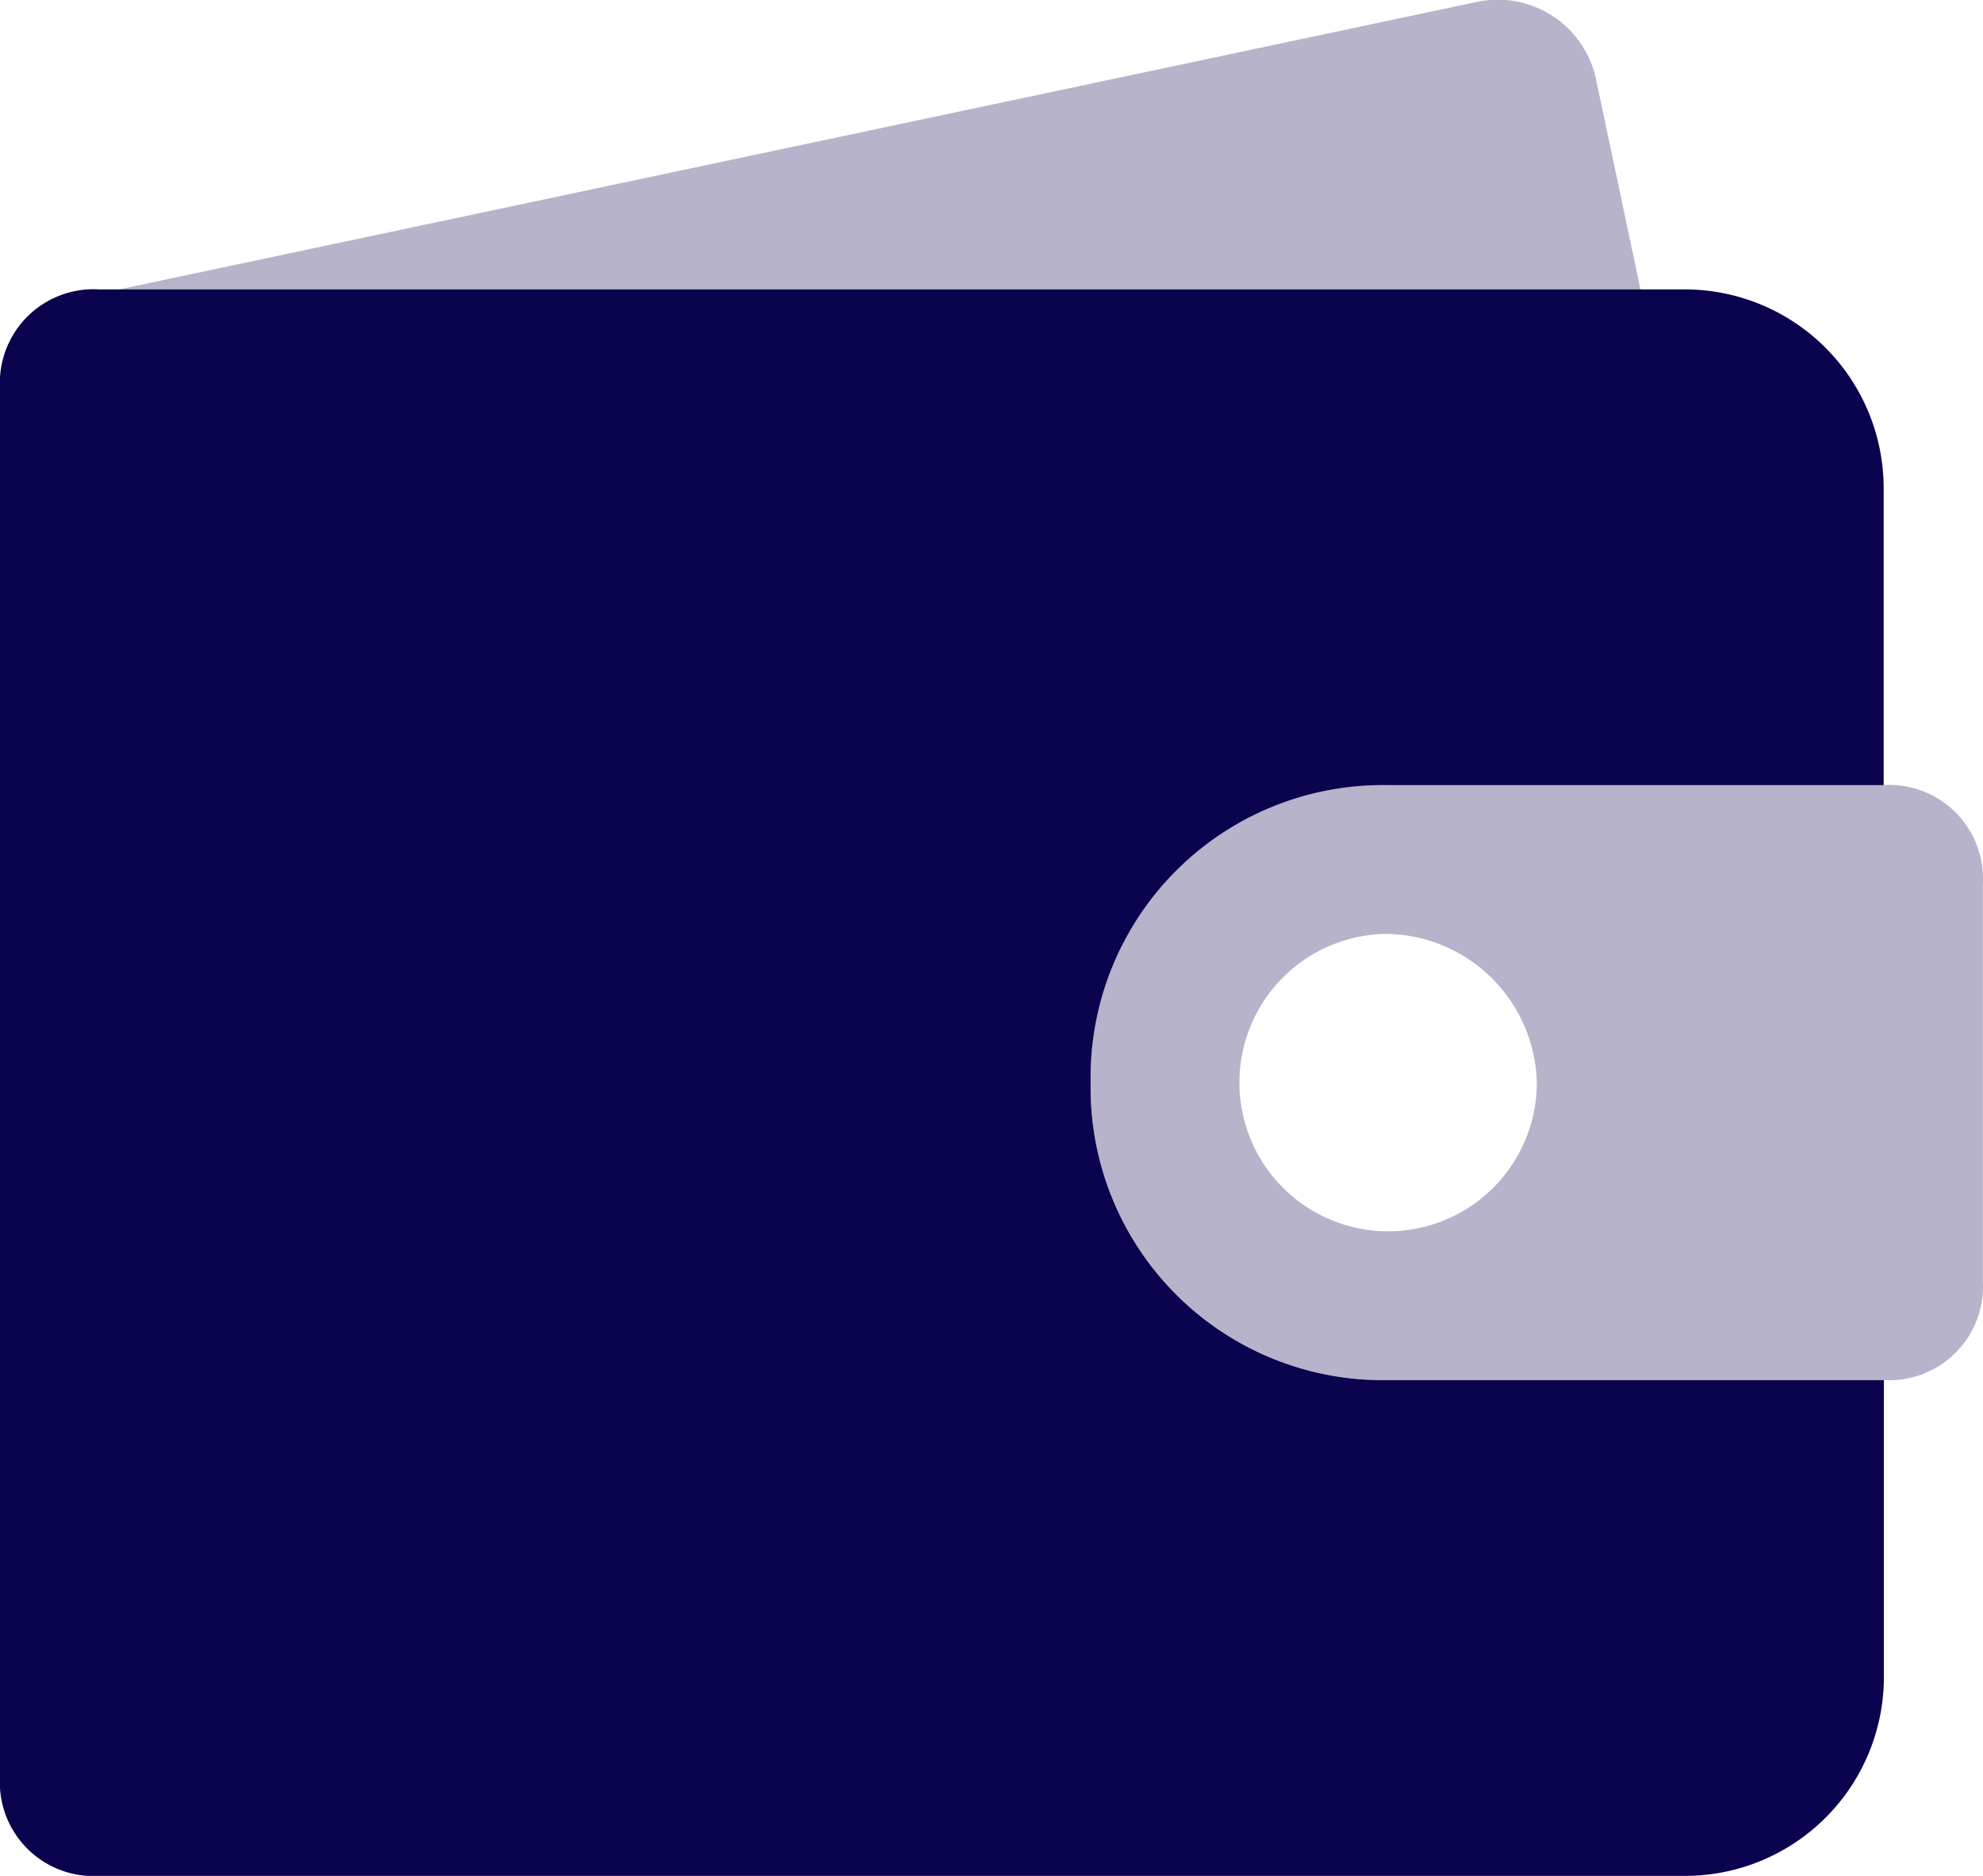 <svg xmlns="http://www.w3.org/2000/svg" width="43.218" height="40.882" viewBox="0 0 43.218 40.882"><g transform="translate(-524.329 -1699.034)"><path d="M3.2,9.308,32.8,3.041A2.188,2.188,0,0,1,35.4,4.77l2.377,11.237Z" transform="translate(523.722 1696.034)" fill="#0a034d" opacity="0.3"/><path d="M13,17.4a6.367,6.367,0,0,1,6.483-6.483h10.8a2.042,2.042,0,0,1,2.161,2.161v8.644a2.042,2.042,0,0,1-2.161,2.161h-10.8A6.367,6.367,0,0,1,13,17.4Zm6.483-3.241A3.241,3.241,0,1,0,22.724,17.4,3.323,3.323,0,0,0,19.483,14.16Z" transform="translate(535.099 1705.227)" fill="#0a034d" opacity="0.3"/><path d="M25.77,23.206a6.367,6.367,0,0,1,6.483-6.483h10.8V10.241a4.335,4.335,0,0,0-4.322-4.322H4.161A2.042,2.042,0,0,0,2,8.08V38.333a2.042,2.042,0,0,0,2.161,2.161H38.736a4.335,4.335,0,0,0,4.322-4.322V29.689h-10.8A6.367,6.367,0,0,1,25.77,23.206Z" transform="translate(522.329 1699.422)" fill="#0a034d"/></g></svg>